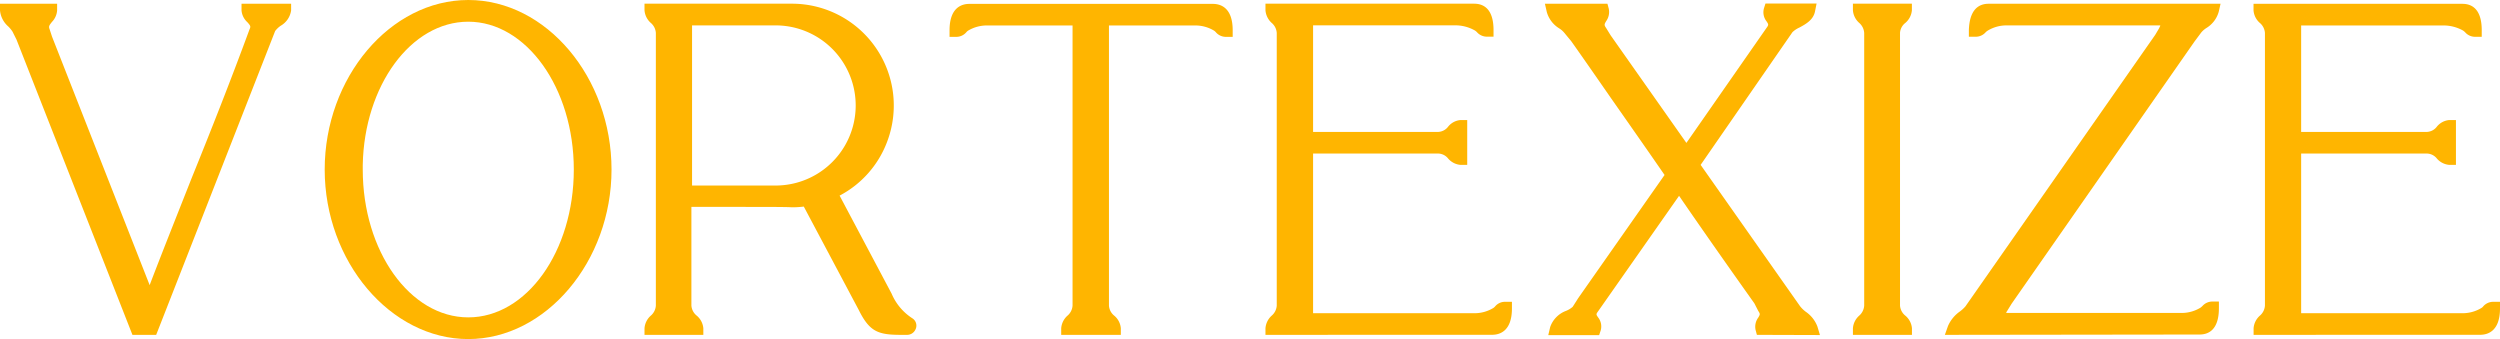 <svg xmlns="http://www.w3.org/2000/svg" viewBox="0 0 379.05 51.41"><defs><style>.cls-1{fill:#ffb500;}</style></defs><g id="Layer_2" data-name="Layer 2"><g id="Layer_1-2" data-name="Layer 1"><g id="Layer_2-2" data-name="Layer 2"><g id="Layer_1-2-2" data-name="Layer 1-2"><path class="cls-1" d="M20.08,50.77,2.5,6l-.6-1.2A4.57,4.57,0,0,0,1.24,4,3.67,3.67,0,0,1,0,1.57v-1H8.66v1a2.78,2.78,0,0,1-.78,1.75c-.45.56-.52.7-.36,1.11l.37,1.13,14.8,37.67C24.76,37.81,26.93,32.4,29,27.15c3-7.4,6-15,8.83-22.69.21-.45.17-.54-.33-1.1a2.71,2.71,0,0,1-.88-1.79v-1h7.52v1a3.2,3.2,0,0,1-1.59,2.34,3.75,3.75,0,0,0-.83.79L23.68,50.77Z"/><path class="cls-1" d="M71,51.41c-11.8,0-21.77-11.77-21.77-25.7S59.15,0,71,0,92.72,11.77,92.72,25.71,82.75,51.41,71,51.41ZM55,25.71c0,12.36,7.16,22.41,16,22.41s16-10,16-22.41S79.77,3.29,71,3.29C62.3,3.29,55.23,13,55,25Z"/><path class="cls-1" d="M136.6,50.77c-3.5,0-4.77-.5-6.4-3.78l-8.33-15.67a13.7,13.7,0,0,1-1.69.11H120c-.59-.06-4.52-.06-8-.06-2.69,0-5.66,0-7.17,0V46.33a2.15,2.15,0,0,0,.81,1.53,2.82,2.82,0,0,1,1,1.91v1H97.72v-1a2.84,2.84,0,0,1,.94-1.9,2.18,2.18,0,0,0,.78-1.54V5a2.18,2.18,0,0,0-.78-1.54,2.84,2.84,0,0,1-.94-1.9v-1h22.41a15.44,15.44,0,0,1,14.35,21,15.29,15.29,0,0,1-7.18,8.1l7.89,14.87a8.28,8.28,0,0,0,3.14,3.73,1.31,1.31,0,0,1,.45,1.74,1.38,1.38,0,0,1-1.24.77Zm-19-22.64a12.14,12.14,0,1,0,0-24.28H104.93V28.13Z"/><path class="cls-1" d="M160.9,50.77v-1a2.84,2.84,0,0,1,.94-1.9,2.18,2.18,0,0,0,.78-1.54V3.86h-13a5.53,5.53,0,0,0-2.86.8,1.17,1.17,0,0,0-.24.22,2,2,0,0,1-1.55.71h-1v-1c0-3.48,1.88-4,3-4h36.93c1.12,0,3,.52,3,4v1h-1a2,2,0,0,1-1.55-.7,1.46,1.46,0,0,0-.27-.24,5.52,5.52,0,0,0-2.84-.79h-13.1V46.33a2.13,2.13,0,0,0,.8,1.53,2.79,2.79,0,0,1,1,1.91v1Z"/><path class="cls-1" d="M191.87,50.77v-1a2.88,2.88,0,0,1,.93-1.9,2.18,2.18,0,0,0,.78-1.54V5a2.18,2.18,0,0,0-.78-1.54,2.88,2.88,0,0,1-.93-1.9v-1h31.64c1.34,0,2.94.69,2.94,4v1h-1a2,2,0,0,1-1.52-.69,1.79,1.79,0,0,0-.31-.25,6.06,6.06,0,0,0-3-.78H199.09V20h19a2,2,0,0,0,1.48-.8,2.7,2.7,0,0,1,1.89-1h1V25h-1a2.76,2.76,0,0,1-1.88-.95,2,2,0,0,0-1.49-.77h-19V47.49h24.49a5.5,5.5,0,0,0,2.85-.8,1.51,1.51,0,0,0,.25-.22,1.94,1.94,0,0,1,1.56-.71h1v1c0,3.48-1.88,4-3,4Z"/><path class="cls-1" d="M266.38,50.77l-.2-.75a2.33,2.33,0,0,1,.41-1.87c.27-.46.32-.53,0-1L266,46c-3.5-4.93-7.51-10.61-11.42-16.31l-12.27,17.5c-.34.46-.31.49,0,.94a2.21,2.21,0,0,1,.38,2l-.23.68h-7.71l.29-1.23a4.05,4.05,0,0,1,2.41-2.45,3.46,3.46,0,0,0,1-.61l.84-1.32,13.09-18.67c-2.67-3.87-5.37-7.72-8.08-11.59-2-2.88-4-5.77-6.06-8.68L237.2,5a3.19,3.19,0,0,0-.78-.69,4.28,4.28,0,0,1-1.89-2.47L234.24.57h9.48l.2.74a2.39,2.39,0,0,1-.39,1.89c-.28.48-.34.58,0,1.06l.67,1.09,11.49,16.32L267.84,4.23c.35-.47.31-.53,0-1a2.22,2.22,0,0,1-.38-2l.22-.69h7.75l-.24,1.2c-.26,1.3-1.43,1.93-2.37,2.44a3.63,3.63,0,0,0-1.05.7L257.85,25l15.07,21.42a4.71,4.71,0,0,0,.87.85,4.73,4.73,0,0,1,1.77,2.25l.38,1.28Z"/><path class="cls-1" d="M280.94,50.77v-1a2.84,2.84,0,0,1,.94-1.9,2.21,2.21,0,0,0,.77-1.54V5a2.21,2.21,0,0,0-.77-1.54,2.84,2.84,0,0,1-.94-1.9v-1h8.94v1a2.83,2.83,0,0,1-1,1.92,2.09,2.09,0,0,0-.8,1.51V46.33a2.15,2.15,0,0,0,.81,1.53,2.82,2.82,0,0,1,1,1.91v1Z"/><path class="cls-1" d="M294.88,50.77l.47-1.33a5.26,5.26,0,0,1,1.83-2.23,5.21,5.21,0,0,0,.82-.76L326.77,5.29l.64-1.08,0-.06a.51.51,0,0,0,.13-.3H304.22a5.49,5.49,0,0,0-2.82.78,1.57,1.57,0,0,0-.36.29,2,2,0,0,1-1.52.65h-1l0-1.05c.05-1,.21-3.95,3-3.95h35.16L336.4,1.8a4.22,4.22,0,0,1-1.89,2.46,3.52,3.52,0,0,0-.76.67l-1,1.34C323.47,19.57,314.3,32.72,305,46.05l-.71,1.15,0,0a.62.62,0,0,0-.11.25h26.62a5.48,5.48,0,0,0,2.82-.79,2.38,2.38,0,0,0,.31-.26,2,2,0,0,1,1.5-.68h1v1c0,3.31-1.59,4-2.93,4Z"/><path class="cls-1" d="M341.69,50.77v-1a2.84,2.84,0,0,1,.94-1.9,2.18,2.18,0,0,0,.78-1.54V5a2.18,2.18,0,0,0-.78-1.53,2.8,2.8,0,0,1-.95-1.89v-1h31.67c1.34,0,2.93.69,2.93,4v1h-1a2,2,0,0,1-1.52-.69,2.21,2.21,0,0,0-.3-.25,6.06,6.06,0,0,0-3-.78H348.9V20H368a2,2,0,0,0,1.48-.8,2.72,2.72,0,0,1,1.89-1h1V25h-1a2.78,2.78,0,0,1-1.88-.95,2,2,0,0,0-1.49-.77H348.9V47.49h24.5a5.49,5.49,0,0,0,2.84-.8.92.92,0,0,0,.26-.23,2,2,0,0,1,1.55-.7h1v1c0,3.48-1.88,4-3,4Z"/></g></g></g></g></svg>